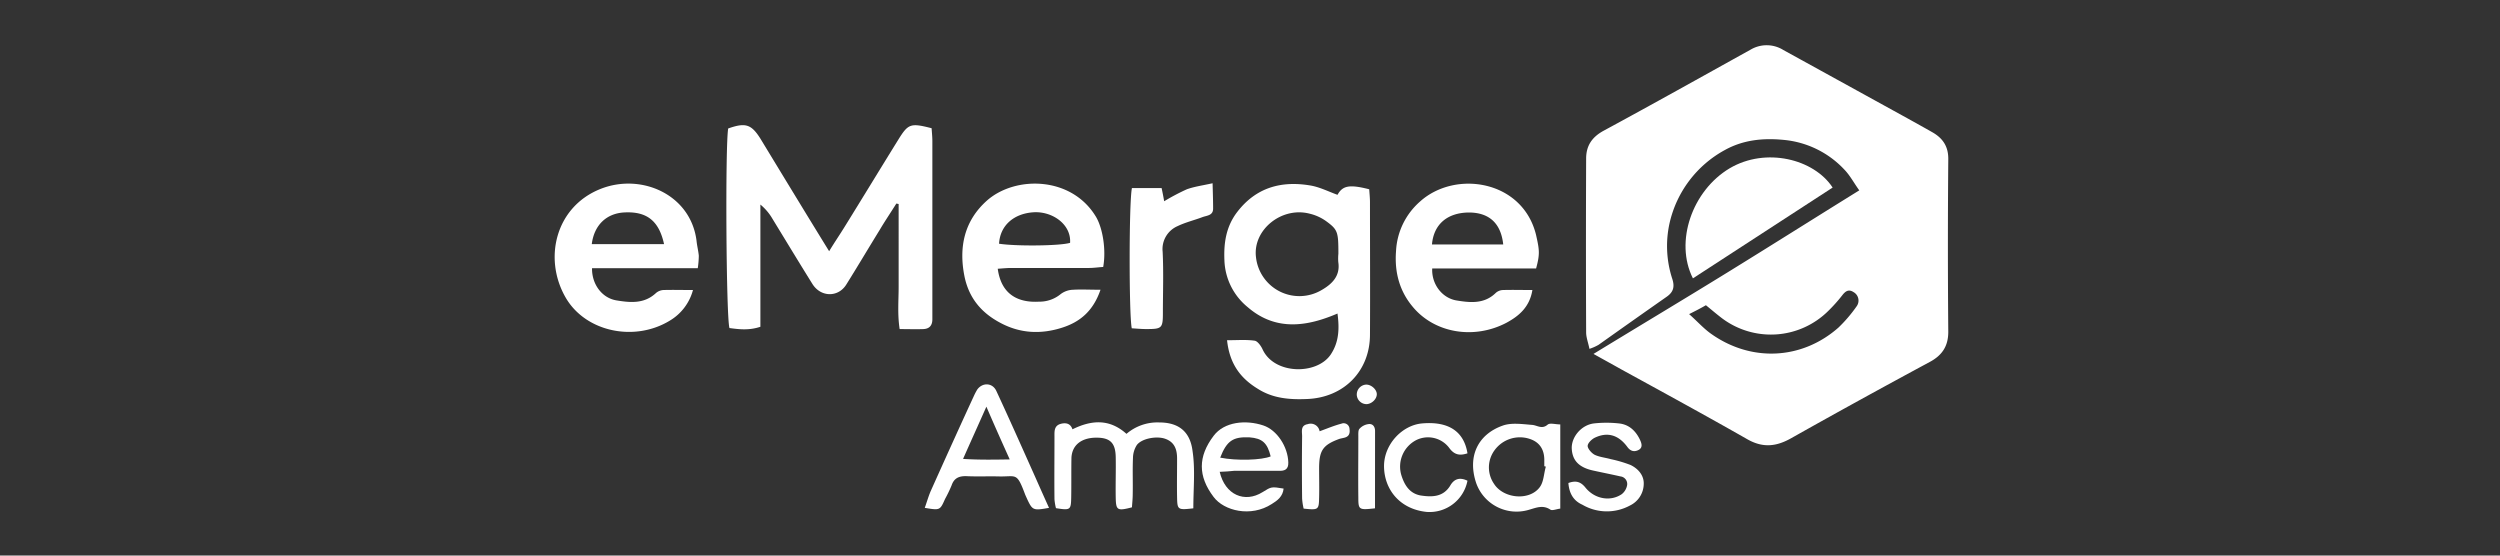 <svg xmlns="http://www.w3.org/2000/svg" id="Layer_1" data-name="Layer 1" viewBox="0 0 900 200"><rect x="0" y="0" width="900" height="200" fill="#333333" stroke="none"/><defs><style>.cls-1{fill:#fff}</style></defs><path d="M573.66,127.41c16.89-10.31,32.78-19.81,48.48-29.49s31-19.35,47.2-29.39c-1.92-2.65-3.29-5.3-5.3-7.4a34.19,34.19,0,0,0-21.91-10.77c-7.48-.73-14.6,0-21.18,3.65a40,40,0,0,0-19.9,26.29,38,38,0,0,0,1,20.18c.92,2.92.28,4.75-2.1,6.39-8.21,5.75-16.34,11.5-24.46,17.26a17.47,17.47,0,0,1-3.29,1.46c-.46-2.29-1.19-4.11-1.19-5.94-.09-20.81-.09-41.72,0-62.54,0-4.56,2-7.67,6.21-10,17.71-9.58,35.33-19.44,52.95-29.21A11.34,11.34,0,0,1,642,18L686.69,42.6c3.1,1.73,6.11,3.38,9.13,5.11,3.74,2.19,5.66,5.2,5.56,9.77-.18,20.63-.18,41.36,0,62,0,5.11-2.19,8.4-6.57,10.77-16.71,9-33.41,18.17-49.94,27.48-5.48,3.11-10.31,3.56-15.88.37-15.07-8.58-30.31-16.89-45.47-25.2C580.42,131.15,577.4,129.51,573.66,127.41Zm34.42-14.33c3.1,2.74,5.39,5.38,8.22,7.3,14.33,10,32.41,9.13,45.55-2.46a51.3,51.3,0,0,0,6.49-7.58,3.5,3.5,0,0,0-1.1-5.2c-1.83-1.19-3-.19-4.11,1.27a56,56,0,0,1-5,5.57,29.3,29.3,0,0,1-38.25,2.56c-1.92-1.46-3.84-3.11-5.75-4.66C612.19,111,610.64,111.8,608.08,113.08Z" class="cls-1"/><path d="M298.49,90.44c2-3.29,3.75-5.85,5.39-8.49,6.57-10.59,13.06-21.28,19.63-31.87,3.47-5.57,4.38-5.84,11.87-3.92.09,1.46.27,3.1.27,4.75v64c0,2.2-1,3.47-3.28,3.56-2.65.1-5.3,0-8.5,0-.82-5.38-.36-10.31-.36-15.24s0-10,0-15V73.46c-.27-.1-.55-.1-.82-.19-2,3.2-4.11,6.3-6,9.5-4,6.48-7.94,13.14-12,19.63-2.92,4.74-9.22,4.65-12.23-.19-4.84-7.76-9.59-15.61-14.33-23.37a19.13,19.13,0,0,0-4.39-5.2v44c-4.11,1.37-7.67.92-11.13.46-1.19-3.56-1.56-65.64-.46-71.85,6.21-2.19,8.31-1.55,11.59,3.65C281.79,63.14,289.82,76.38,298.49,90.44Z" class="cls-1"/><path d="M441.74,122.48c3.83,0,6.94-.27,10,.18,1,.19,2.19,1.83,2.74,3,4.11,9.22,19.54,9.4,24.56,2,3-4.48,3.19-9.32,2.46-14.79-1.27.54-2.19.91-3.19,1.27-10.32,3.84-20.27,4.11-29.13-3.56a22.69,22.69,0,0,1-8.39-16.89c-.28-6.3.63-12.23,4.65-17.43,6.76-8.77,15.8-11.23,26.2-9.5,3.38.55,6.58,2.19,9.86,3.38,1.83-3.29,4.2-3.84,11.42-2,.09,1.46.27,3.1.27,4.75,0,15.88.09,31.68,0,47.56,0,13.15-9.4,22.64-22.55,23.19-6.3.28-12.33-.18-17.8-3.65C446.58,136.18,442.65,131,441.74,122.48Zm40.08-31.13c0-7.85-.19-8.67-4.48-11.78a16.9,16.9,0,0,0-5.84-2.64c-10.13-2.65-20.54,5.84-19.35,15.61a15.72,15.72,0,0,0,23.64,11.87c3.65-2.1,6.76-5,6-10A16.89,16.89,0,0,1,481.82,91.35Z" class="cls-1"/><path d="M251.2,96.55H213.13c-.09,5.85,3.65,10.78,8.86,11.6,4.93.82,9.95,1.28,14.15-2.65a4.56,4.56,0,0,1,2.65-1.09c3.37-.1,6.84,0,10.68,0a18.3,18.3,0,0,1-8.31,11c-12.69,7.76-30.22,4.11-37.43-8.12-8.22-14-3.84-32.78,12.42-39.26,14.6-5.84,32.5,1.92,34.6,18.62.18,1.83.64,3.56.82,5.39A33.16,33.16,0,0,1,251.2,96.55Zm-12.14-8.67c-1.83-8.4-6.21-11.78-14.15-11.41-6.48.27-11,4.47-11.87,11.41Z" class="cls-1"/><path d="M396.18,104.31c-2.65,7.76-7.48,11.6-13.69,13.61-7.58,2.46-15.07,2.19-22.28-1.65-6.94-3.65-11.41-9-13-16.79-2.1-10.5-.09-20,8.12-27.3,10.23-9,30.5-8.77,39.26,5.93,2.46,4.2,3.65,12,2.56,18-1.65.09-3.38.36-5.12.36h-28c-1.65,0-3.2.18-4.84.28C360.48,106.41,367,109,374,108.6a12,12,0,0,0,7.85-2.73,7.8,7.8,0,0,1,4.47-1.56C389.33,104.13,392.26,104.31,396.18,104.31ZM385.23,87.42c.45-6.66-6.39-11.41-13.15-11-7.12.46-12.05,4.75-12.42,11.32C365.87,88.7,381.76,88.52,385.23,87.42Z" class="cls-1"/><path d="M553,96.64H515.6c-.28,5.57,3.47,10.6,8.67,11.51,4.93.82,10,1.37,14.15-2.65a4.07,4.07,0,0,1,2.65-1.09c3.47-.1,6.85,0,10.59,0-1,6.2-4.93,9.4-9.31,11.77-11.6,6.12-25.84,3.84-33.78-5.75-4.75-5.66-6.58-12.42-6-20a25.33,25.33,0,0,1,8.67-17.9c12.69-11.41,36.89-7.67,41.73,12C554.22,90.07,554.4,91.44,553,96.64ZM541.16,88c-.82-7.67-5.11-11.5-12.42-11.5-7.67.09-12.6,4.2-13.23,11.5Z" class="cls-1"/><path d="M609.45,100.21c-6.67-13.15-.27-31.59,13.24-39.63,13-7.67,30.31-3.37,37.06,6.94Q634.7,83.83,609.45,100.21Z" class="cls-1"/><path d="M407.5,67.7h10.68c.37,1.74.64,3.11.92,4.75a78.08,78.08,0,0,1,8.12-4.29c2.74-1,5.66-1.37,9.31-2.19.1,3.65.19,6.39.19,9.13,0,2.56-2.29,2.46-3.93,3.1-2.92,1.1-6,1.83-8.85,3.2a9,9,0,0,0-5.39,9.22c.36,7.3.09,14.61.09,22,0,5.57-.36,5.84-6,5.84-1.82,0-3.56-.18-5.2-.27C406.41,113.63,406.41,72.45,407.5,67.7Z" class="cls-1"/><path d="M429.6,183c-5.57.64-5.76.55-5.85-3.92-.09-4.66,0-9.32,0-14,0-3.29-.91-5.94-4.29-7.12-3.1-1.1-8.49-.1-10.22,2.28a8.89,8.89,0,0,0-1.37,4.65c-.19,4.3,0,8.68-.09,13,0,1.64-.19,3.29-.28,4.75-5.29,1.37-5.75,1.09-5.84-3.56-.09-4.84.09-9.68,0-14.52-.09-5.11-2-7-6.94-7-5.39,0-8.76,2.65-9,7.21-.09,4.84,0,9.68-.09,14.52-.09,4.29-.36,4.47-5.48,3.65a18.12,18.12,0,0,1-.54-3.2c-.09-7.48,0-15,0-22.55,0-1.82-.19-3.83,2.1-4.56,1.91-.55,3.65-.27,4.38,1.92,6.85-3.38,13.33-3.84,19.44,1.64a17.08,17.08,0,0,1,11.78-4.11c5.85,0,11,2.28,12,10.23C430.33,169,429.6,176,429.6,183Z" class="cls-1"/><path d="M377.65,182.83c-5.57,1-5.94.91-7.76-2.92-.28-.64-.55-1.19-.82-1.83-3.11-8.31-3.11-6.39-9.59-6.57-3.83-.09-7.67.09-11.5-.09-2.65-.09-4.48.64-5.39,3.28a48.56,48.56,0,0,1-2.37,4.93c-1.83,4.11-1.83,4.11-7.31,3.2.73-2,1.28-4,2.1-5.94,5.12-11.41,10.23-22.73,15.43-34a24.48,24.48,0,0,1,1.37-2.65c1.92-2.64,5.48-2.46,6.85.46,4.84,10.41,9.49,20.91,14.15,31.31C374.36,175.52,375.91,179,377.65,182.83ZM355.1,146.4c-3,6.76-5.57,12.42-8.4,18.81,5.84.36,11.05.27,16.8.18C360.58,158.91,358,153.16,355.1,146.4Z" class="cls-1"/><path d="M561.7,152.79V183.1c-1.46.19-2.92.82-3.56.37-2.74-1.83-5.2-.64-7.85.09a15.41,15.41,0,0,1-18.9-9.77c-3.19-9.68.82-17.44,9.5-20.54,3.19-1.19,7.21-.55,10.77-.28,1.82.19,3.47,1.65,5.48-.09C558,152.15,559.88,152.79,561.7,152.79ZM556.5,168c-.18-.09-.37-.09-.55-.18v-2.47c-.09-3.83-1.92-6.3-5.39-7.39a11.26,11.26,0,0,0-12.5,4.1,10.42,10.42,0,0,0-.19,12.15c3.38,5.29,12.69,6.2,16.44,1.18C555.77,173.43,555.77,170.5,556.5,168Z" class="cls-1"/><path d="M439.09,169.86c1.92,8.31,9,11.33,15.43,7.31,3.2-2,3.2-2,7.58-1.28-.28,2.83-2.19,4.29-4.29,5.57-7.49,4.84-17.17,2.46-20.91-2.56-5.66-7.48-5.66-14.51,0-22,3.83-5.11,11.59-5.84,17.89-3.74,4.93,1.64,8.86,7.67,9,13.33.09,2.55-1.37,3.1-3.47,3h-16C442.74,169.68,441.1,169.77,439.09,169.86Zm.18-5.11c5.85,1.19,15,.91,18.17-.45-1.19-4.84-3-6.49-7.58-6.85C443.93,157.17,441.65,158.64,439.27,164.75Z" class="cls-1"/><path d="M564.62,173.88c2.74-1,4.48-.45,6.21,1.74,3.38,4.1,9,5,13,2.28a5.31,5.31,0,0,0,1.91-3.11,2.74,2.74,0,0,0-2.37-3.28c-3.2-.73-6.48-1.37-9.77-2.1-5.11-1.1-7.49-3.56-7.76-7.76s3.38-8.68,8-9.22a41.2,41.2,0,0,1,8.95,0c3.56.36,6,2.55,7.58,5.84.64,1.37,1.19,3-.73,3.83-1.46.64-2.74.28-3.84-1.27-3.19-4.29-7.12-5.39-11.59-3.29-1.19.55-2.65,2-2.65,3s1.46,2.65,2.56,3.2c1.73.82,3.83,1,5.75,1.55a46.43,46.43,0,0,1,7.12,2.1c2.83,1.37,4.93,3.83,4.75,7a8.73,8.73,0,0,1-4.93,7.58,17.43,17.43,0,0,1-17.17-.28C566.45,180.27,564.9,177.62,564.62,173.88Z" class="cls-1"/><path d="M528.29,173.06a13.91,13.91,0,0,1-14.7,11.23c-9.77-1-15.34-8.22-15.34-16.53,0-7.76,6.48-14.69,13.7-15.33,9.49-.82,15.06,2.83,16.34,10.77-2.56.82-4.57.73-6.48-1.83a9.55,9.55,0,0,0-12-2.92,10.75,10.75,0,0,0-5.3,12.69c1.1,3.47,2.92,6.48,6.85,7.22,4.11.63,8.12.63,10.68-3.47C523.54,172.24,525.64,171.78,528.29,173.06Z" class="cls-1"/><path d="M475.06,155.26c3-1.1,5.39-2.1,7.85-2.74a2.12,2.12,0,0,1,2.92,1.92c.19,1.46-.09,2.64-1.73,3.1-.64.18-1.28.27-1.92.46-6,2.19-7.3,4.2-7.3,10.68,0,3.47.09,6.94,0,10.5-.09,4.38-.27,4.47-5.57,3.92a22,22,0,0,1-.55-3.65c-.09-7.49-.09-15,0-22.37,0-1.73-.64-3.92,2-4.38A3.26,3.26,0,0,1,475.06,155.26Z" class="cls-1"/><path d="M495,183c-5.75.64-6,.55-6-3.83-.09-7.31,0-14.61,0-21.91,0-1-.09-2.29.36-2.83a5.25,5.25,0,0,1,3.2-1.74c1.55-.27,2.46.82,2.46,2.47Z" class="cls-1"/><path d="M492,145.49a3.53,3.53,0,0,1-3.56-3.38,3.59,3.59,0,0,1,3.29-3.65c1.92-.09,4,1.82,3.92,3.56S493.78,145.4,492,145.49Z" class="cls-1"/></svg>